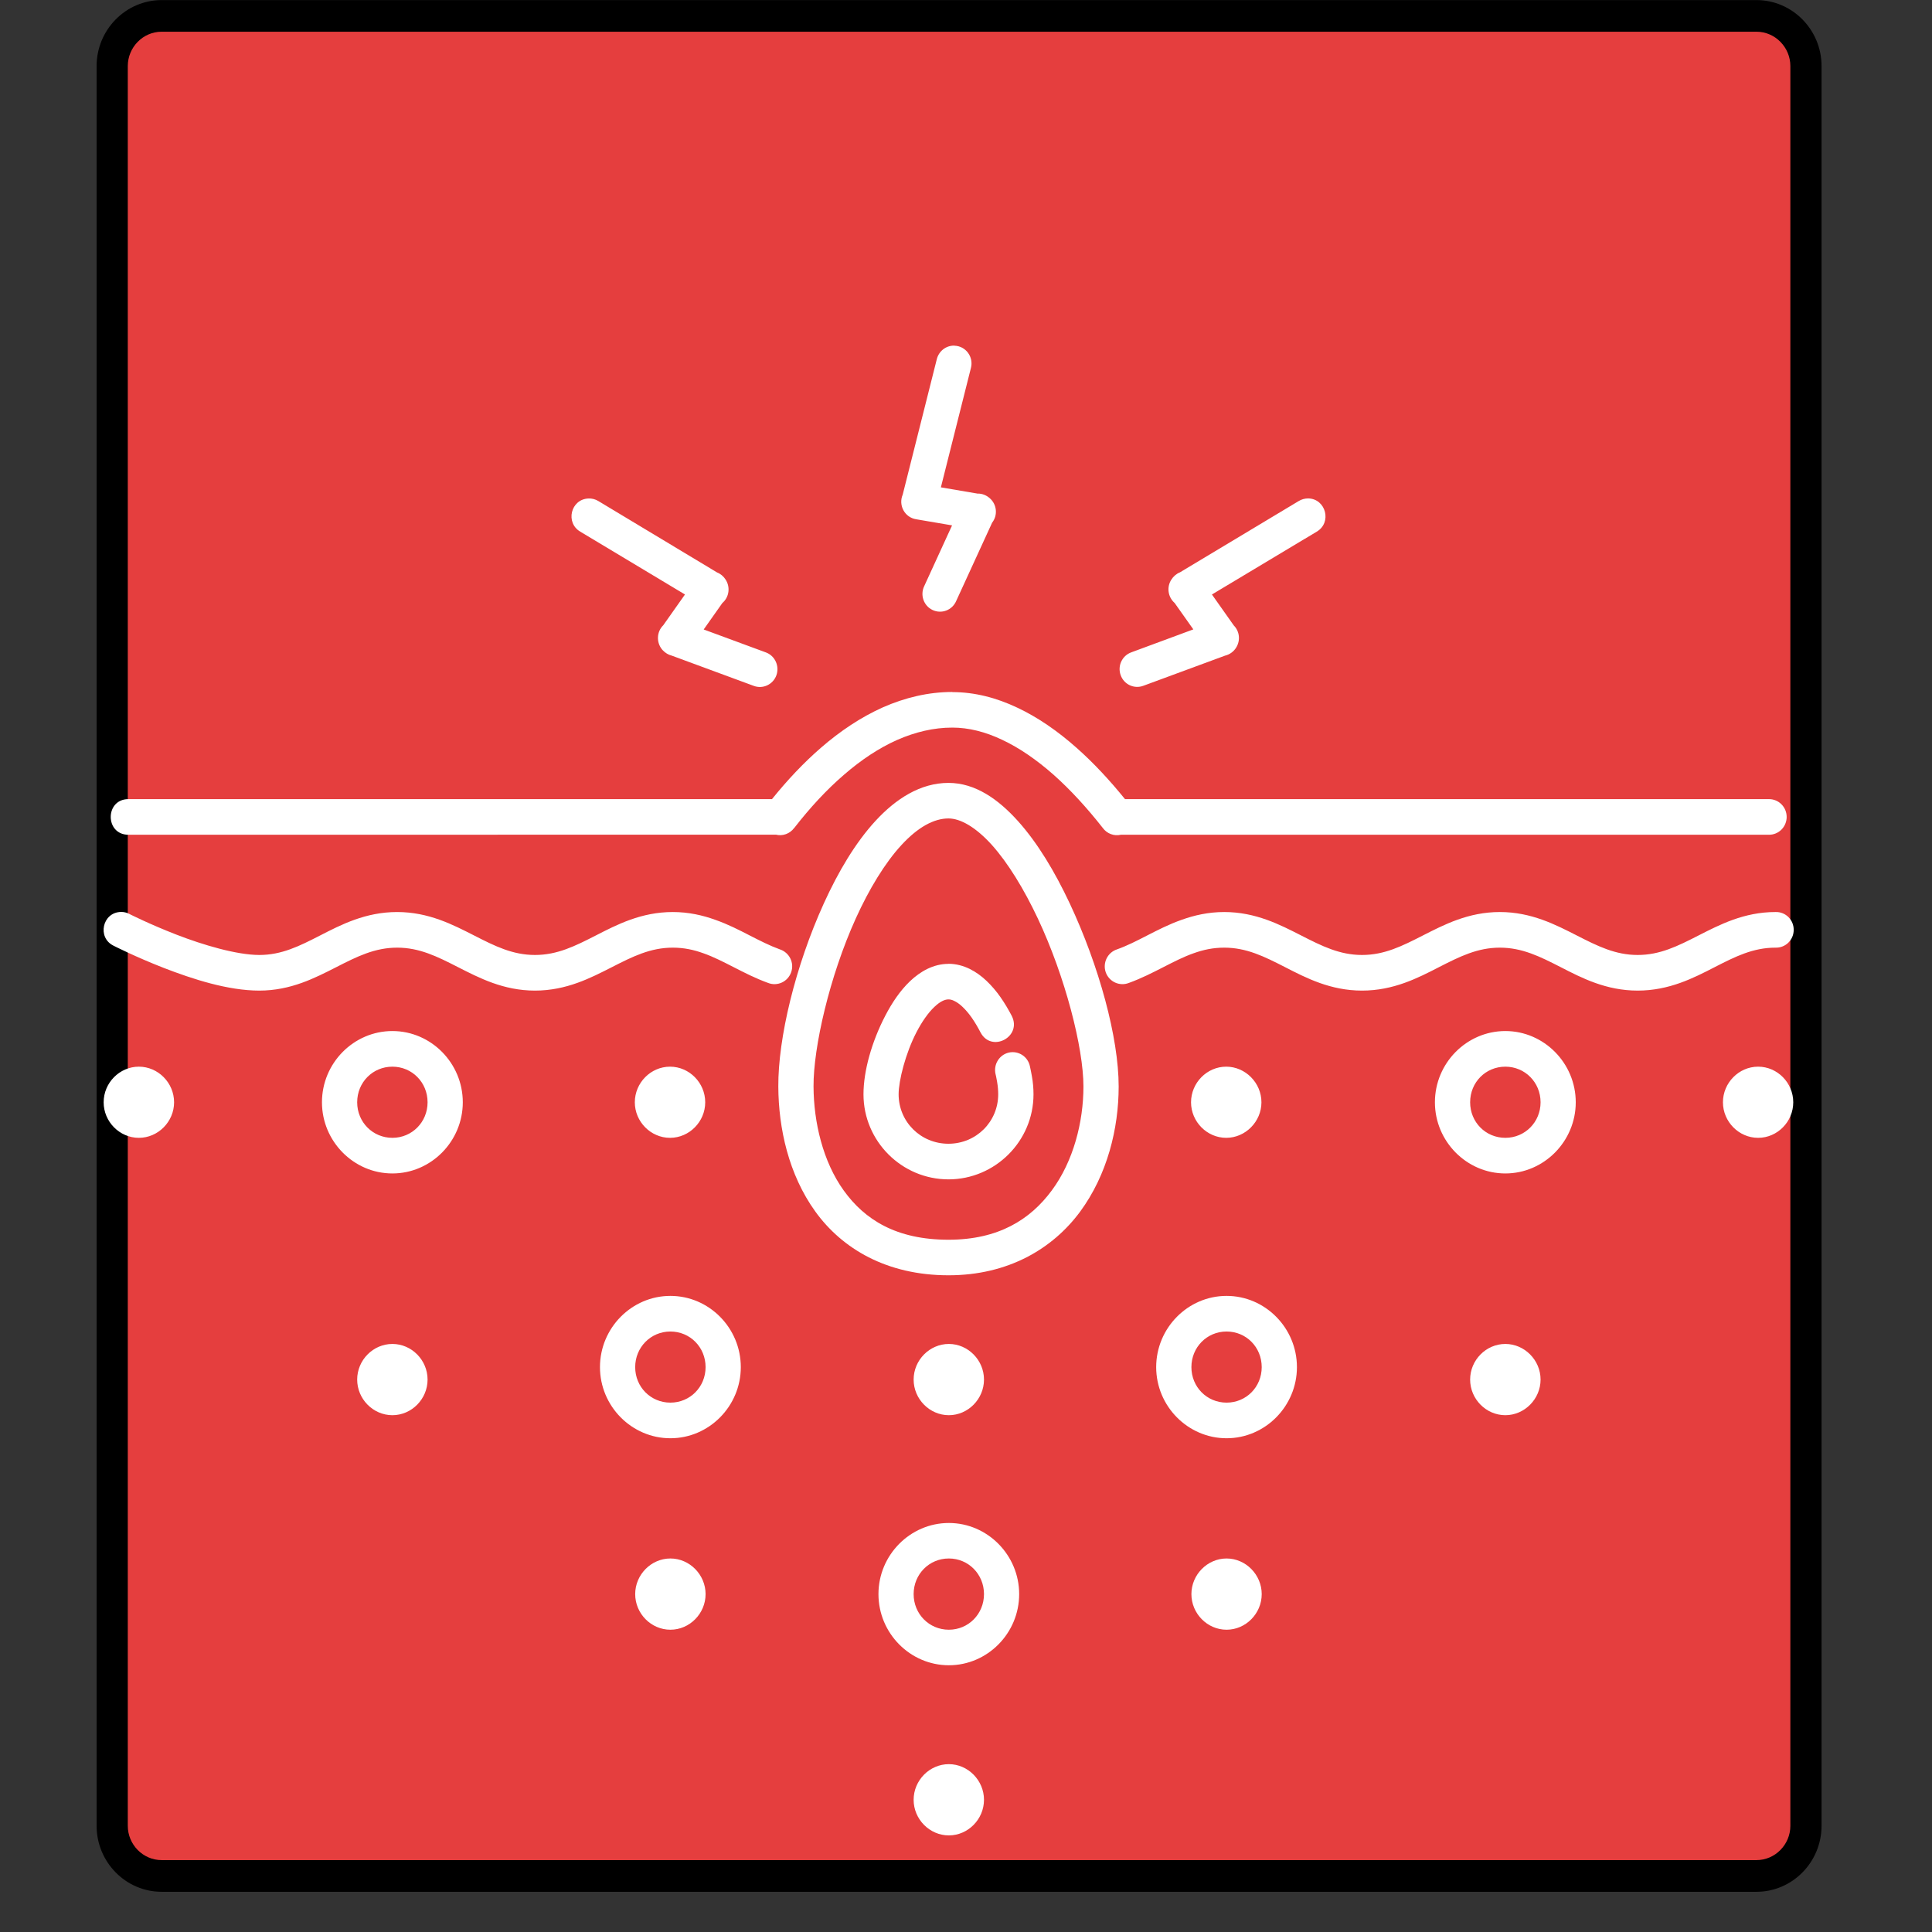 <svg xmlns="http://www.w3.org/2000/svg" xmlns:xlink="http://www.w3.org/1999/xlink" width="250" zoomAndPan="magnify" viewBox="0 0 187.5 187.5" height="250" preserveAspectRatio="xMidYMid meet" version="1.0"><rect x="0" y="0" width="187.5" height="187.5" fill="#333333" stroke="none"/><defs><clipPath id="id1"><path d="M 9.375 0 L 176.781 0 L 176.781 183.605 L 9.375 183.605 Z M 9.375 0 " clip-rule="nonzero"/></clipPath><clipPath id="id2"><path d="M 10 33 L 174.078 33 L 174.078 178.621 L 10 178.621 Z M 10 33 " clip-rule="nonzero"/></clipPath></defs><path fill="#e53e3e" d="M 170.465 181.961 L 15.688 181.961 C 13.109 181.961 10.984 179.805 10.984 177.191 L 10.984 6.414 C 10.984 3.797 13.109 1.641 15.688 1.641 L 170.402 1.641 C 172.98 1.641 175.105 3.797 175.105 6.414 L 175.105 177.129 C 175.168 179.805 173.043 181.961 170.465 181.961 " fill-opacity="1" fill-rule="nonzero"/><g clip-path="url(#id1)"><path fill="#000000" d="M 170.465 3.078 C 172.27 3.078 173.754 4.582 173.754 6.414 L 173.754 177.191 C 173.754 179.023 172.27 180.523 170.465 180.523 L 15.688 180.523 C 13.883 180.523 12.402 179.023 12.402 177.191 L 12.402 6.414 C 12.402 4.582 13.883 3.078 15.688 3.078 L 170.465 3.078 M 170.465 0.008 L 15.688 0.008 C 12.211 0.008 9.375 2.883 9.375 6.414 L 9.375 177.191 C 9.375 180.723 12.211 183.598 15.688 183.598 L 170.465 183.598 C 173.945 183.598 176.781 180.723 176.781 177.191 L 176.781 6.414 C 176.781 2.883 173.945 0.008 170.465 0.008 " fill-opacity="1" fill-rule="nonzero"/></g><g clip-path="url(#id2)"><path fill="#ffffff" d="M 92.637 33.543 C 91.82 33.516 91.109 34.074 90.914 34.867 L 87.609 48 C 87.164 49.043 87.805 50.223 88.918 50.395 L 92.398 50.988 L 89.703 56.867 C 89.273 57.742 89.641 58.793 90.504 59.199 C 91.375 59.613 92.414 59.219 92.797 58.328 L 96.285 50.727 C 96.855 50 96.75 48.945 96.047 48.344 C 95.742 48.074 95.352 47.91 94.941 47.902 C 94.934 47.91 94.918 47.91 94.906 47.91 L 91.312 47.297 L 94.223 35.73 C 94.516 34.648 93.734 33.586 92.637 33.551 Z M 126.961 48.371 C 126.633 48.371 126.312 48.461 126.035 48.629 L 114.52 55.543 C 114.172 55.68 113.879 55.934 113.684 56.246 C 113.203 56.977 113.348 57.949 113.996 58.516 L 115.812 61.082 L 109.785 63.312 C 108.895 63.637 108.434 64.629 108.762 65.527 C 109.082 66.43 110.07 66.887 110.961 66.555 L 118.891 63.629 C 119.352 63.52 119.754 63.223 119.992 62.809 C 120.395 62.133 120.297 61.262 119.742 60.703 L 117.617 57.695 L 127.781 51.602 C 129.285 50.727 128.688 48.406 126.961 48.371 Z M 57.09 48.379 C 55.387 48.461 54.844 50.738 56.324 51.602 L 66.477 57.695 L 64.367 60.684 C 63.734 61.305 63.684 62.316 64.234 63.008 C 64.262 63.035 64.277 63.062 64.305 63.09 C 64.312 63.098 64.324 63.105 64.332 63.117 C 64.562 63.367 64.867 63.547 65.195 63.629 L 73.148 66.562 C 74.031 66.898 75.02 66.438 75.348 65.539 C 75.668 64.637 75.215 63.637 74.316 63.312 L 68.293 61.09 L 70.105 58.523 C 70.766 57.957 70.898 56.977 70.418 56.246 C 70.223 55.934 69.93 55.688 69.59 55.555 L 58.074 48.629 C 57.781 48.449 57.434 48.359 57.098 48.379 Z M 92.426 67.156 C 90.086 67.156 87.824 67.707 85.688 68.645 C 83.562 69.598 81.551 70.938 79.672 72.57 C 77.992 74.027 76.406 75.711 74.922 77.555 L 12.434 77.555 C 10.184 77.582 10.184 80.984 12.434 81.012 L 75.305 81.004 C 75.961 81.168 76.656 80.914 77.066 80.363 C 77.074 80.355 77.094 80.348 77.102 80.328 C 78.613 78.383 80.227 76.637 81.898 75.199 C 83.57 73.746 85.305 72.594 87.066 71.812 C 88.828 71.039 90.609 70.613 92.426 70.613 C 94.008 70.613 95.629 71.02 97.273 71.805 C 98.922 72.578 100.594 73.73 102.238 75.18 C 103.879 76.637 105.488 78.395 107.027 80.355 C 107.43 80.906 108.121 81.168 108.781 81.012 L 171.668 81.012 C 172.621 81.023 173.395 80.246 173.395 79.285 C 173.395 78.32 172.621 77.547 171.668 77.555 L 109.18 77.555 C 107.695 75.719 106.129 74.035 104.492 72.586 C 102.66 70.957 100.727 69.617 98.715 68.672 C 96.695 67.715 94.586 67.168 92.426 67.168 Z M 92.051 75.98 C 89.32 75.98 86.941 77.527 84.969 79.664 C 83 81.805 81.348 84.613 79.957 87.664 C 77.18 93.77 75.508 100.754 75.535 105.453 C 75.555 109.496 76.531 113.98 79.129 117.582 C 81.73 121.184 86.055 123.766 92.051 123.766 C 97.852 123.766 102.168 121.184 104.82 117.598 C 107.465 114.008 108.566 109.523 108.566 105.445 C 108.566 100.703 106.664 93.734 103.805 87.648 C 102.375 84.605 100.699 81.805 98.789 79.68 C 96.875 77.555 94.641 75.98 92.051 75.98 Z M 92.051 79.43 C 93.199 79.43 94.684 80.258 96.262 82.004 C 97.828 83.75 99.383 86.297 100.719 89.133 C 103.387 94.797 105.148 101.699 105.148 105.445 C 105.148 108.887 104.172 112.703 102.078 115.527 C 99.988 118.363 96.891 120.316 92.051 120.316 C 86.98 120.316 83.918 118.363 81.891 115.547 C 79.859 112.73 78.969 108.91 78.953 105.438 C 78.934 101.648 80.5 94.762 83.062 89.117 C 84.344 86.289 85.883 83.75 87.477 82.02 C 89.07 80.285 90.629 79.43 92.051 79.43 Z M 11.742 88.504 C 9.941 88.531 9.398 90.988 11.02 91.781 C 11.02 91.781 13.129 92.859 15.906 93.941 C 18.68 95.012 22.098 96.137 25.168 96.137 C 28.23 96.137 30.586 94.902 32.625 93.867 C 34.664 92.824 36.379 91.969 38.543 91.969 C 40.707 91.969 42.422 92.824 44.461 93.867 C 46.5 94.902 48.855 96.137 51.918 96.137 C 54.98 96.137 57.336 94.902 59.375 93.867 C 61.414 92.824 63.129 91.969 65.293 91.969 C 66.379 91.969 67.332 92.176 68.281 92.52 C 69.242 92.859 70.195 93.348 71.211 93.867 C 72.234 94.391 73.32 94.949 74.539 95.391 C 75.438 95.75 76.461 95.281 76.781 94.355 C 77.109 93.438 76.602 92.43 75.676 92.133 C 74.727 91.789 73.773 91.305 72.75 90.781 C 71.734 90.258 70.648 89.699 69.422 89.27 C 68.203 88.828 66.824 88.512 65.293 88.512 C 62.23 88.512 59.875 89.738 57.836 90.781 C 55.797 91.824 54.082 92.68 51.918 92.68 C 49.754 92.68 48.039 91.824 46 90.781 C 43.961 89.746 41.605 88.512 38.543 88.512 C 35.48 88.512 33.113 89.738 31.078 90.781 C 29.047 91.824 27.332 92.68 25.168 92.68 C 22.996 92.68 19.73 91.719 17.125 90.707 C 14.527 89.699 12.559 88.703 12.559 88.703 C 12.309 88.566 12.023 88.496 11.742 88.504 Z M 172.328 88.512 C 172.316 88.512 172.316 88.512 172.309 88.512 C 169.246 88.512 166.891 89.746 164.852 90.781 C 162.812 91.824 161.098 92.68 158.934 92.68 C 156.773 92.68 155.055 91.824 153.016 90.781 C 150.977 89.746 148.621 88.512 145.559 88.512 C 142.496 88.512 140.141 89.746 138.102 90.781 C 136.062 91.824 134.348 92.68 132.184 92.68 C 130.023 92.68 128.305 91.824 126.266 90.781 C 124.23 89.746 121.871 88.512 118.809 88.512 C 117.277 88.512 115.898 88.828 114.672 89.27 C 113.453 89.699 112.367 90.258 111.344 90.781 C 110.328 91.305 109.379 91.789 108.414 92.133 C 107.492 92.43 106.992 93.438 107.312 94.363 C 107.641 95.281 108.656 95.75 109.562 95.391 C 110.781 94.949 111.867 94.391 112.891 93.867 C 113.906 93.348 114.859 92.859 115.82 92.52 C 116.773 92.176 117.723 91.969 118.809 91.969 C 120.973 91.969 122.688 92.824 124.727 93.867 C 126.766 94.914 129.125 96.137 132.184 96.137 C 135.246 96.137 137.605 94.914 139.641 93.867 C 141.68 92.824 143.398 91.969 145.559 91.969 C 147.723 91.969 149.438 92.824 151.477 93.867 C 153.516 94.914 155.871 96.137 158.934 96.137 C 161.996 96.137 164.363 94.914 166.398 93.867 C 168.43 92.824 170.145 91.969 172.309 91.969 C 173.277 92.004 174.078 91.223 174.078 90.25 C 174.09 89.27 173.289 88.484 172.328 88.512 Z M 92.051 93.543 C 90.574 93.543 89.32 94.281 88.332 95.211 C 87.352 96.145 86.57 97.316 85.91 98.586 C 84.602 101.105 83.801 103.934 83.801 106.203 C 83.801 110.758 87.523 114.457 92.051 114.457 C 96.57 114.457 100.301 110.758 100.301 106.203 C 100.301 105.637 100.254 105.039 100.141 104.43 C 100.086 104.113 100.023 103.797 99.953 103.484 C 99.758 102.539 98.84 101.945 97.906 102.152 C 96.98 102.367 96.402 103.305 96.617 104.238 C 96.688 104.492 96.715 104.742 96.766 104.977 C 96.848 105.445 96.875 105.879 96.875 106.203 C 96.875 108.859 94.746 111 92.043 111 C 89.348 111 87.211 108.859 87.211 106.203 C 87.211 104.879 87.879 102.23 88.938 100.188 C 89.461 99.172 90.086 98.281 90.672 97.73 C 91.25 97.172 91.715 96.992 92.043 96.992 C 92.211 96.992 92.391 97.027 92.621 97.145 C 92.852 97.254 93.129 97.441 93.422 97.723 C 93.715 98 94.02 98.359 94.312 98.773 C 94.605 99.199 94.891 99.676 95.156 100.188 C 96.215 102.215 99.234 100.621 98.184 98.578 C 97.852 97.945 97.496 97.344 97.098 96.777 C 96.695 96.199 96.25 95.68 95.762 95.211 C 95.273 94.742 94.723 94.336 94.105 94.031 C 93.484 93.727 92.781 93.535 92.043 93.535 Z M 38.082 100.062 C 34.324 100.062 31.246 103.176 31.246 106.977 C 31.246 110.766 34.324 113.883 38.082 113.883 C 41.836 113.883 44.914 110.766 44.914 106.977 C 44.914 103.176 41.836 100.062 38.082 100.062 Z M 146.094 100.062 C 142.336 100.062 139.258 103.176 139.258 106.977 C 139.258 110.766 142.336 113.883 146.094 113.883 C 149.84 113.883 152.926 110.766 152.926 106.977 C 152.926 103.176 149.84 100.062 146.094 100.062 Z M 13.477 103.52 C 11.605 103.52 10.059 105.086 10.059 106.977 C 10.059 108.859 11.605 110.426 13.477 110.426 C 15.344 110.426 16.895 108.859 16.895 106.977 C 16.895 105.086 15.344 103.52 13.477 103.52 Z M 38.082 103.52 C 39.984 103.52 41.496 105.039 41.496 106.977 C 41.496 108.902 39.984 110.426 38.082 110.426 C 36.176 110.426 34.664 108.902 34.664 106.977 C 34.664 105.039 36.176 103.52 38.082 103.52 Z M 65.027 103.52 C 63.156 103.52 61.609 105.086 61.609 106.977 C 61.609 108.859 63.156 110.426 65.027 110.426 C 66.895 110.426 68.441 108.859 68.441 106.977 C 68.441 105.086 66.895 103.52 65.027 103.52 Z M 119.004 103.52 C 117.137 103.52 115.59 105.086 115.59 106.977 C 115.59 108.859 117.137 110.426 119.004 110.426 C 120.863 110.426 122.422 108.859 122.422 106.977 C 122.422 105.086 120.863 103.52 119.004 103.52 Z M 146.094 103.52 C 147.996 103.52 149.512 105.039 149.512 106.977 C 149.512 108.902 147.996 110.426 146.094 110.426 C 144.18 110.426 142.676 108.902 142.676 106.977 C 142.676 105.039 144.18 103.52 146.094 103.52 Z M 170.625 103.52 C 168.758 103.52 167.211 105.086 167.211 106.977 C 167.211 108.859 168.758 110.426 170.625 110.426 C 172.496 110.426 174.035 108.859 174.035 106.977 C 174.035 105.086 172.496 103.52 170.625 103.52 Z M 65.062 125.766 C 61.305 125.766 58.227 128.879 58.227 132.68 C 58.227 136.469 61.305 139.582 65.062 139.582 C 68.816 139.582 71.895 136.469 71.895 132.68 C 71.895 128.879 68.816 125.766 65.062 125.766 Z M 119.039 125.766 C 115.285 125.766 112.207 128.879 112.207 132.68 C 112.207 136.469 115.285 139.582 119.039 139.582 C 122.789 139.582 125.867 136.469 125.867 132.68 C 125.867 128.879 122.789 125.766 119.039 125.766 Z M 65.062 129.223 C 66.965 129.223 68.477 130.742 68.477 132.68 C 68.477 134.605 66.965 136.125 65.062 136.125 C 63.156 136.125 61.645 134.605 61.645 132.68 C 61.645 130.754 63.156 129.223 65.062 129.223 Z M 119.039 129.223 C 120.945 129.223 122.449 130.742 122.449 132.68 C 122.449 134.605 120.945 136.125 119.039 136.125 C 117.129 136.125 115.625 134.605 115.625 132.68 C 115.625 130.754 117.129 129.223 119.039 129.223 Z M 38.082 130.43 C 36.211 130.43 34.664 131.996 34.664 133.887 C 34.664 135.777 36.211 137.344 38.082 137.344 C 39.949 137.344 41.496 135.777 41.496 133.887 C 41.496 131.996 39.949 130.43 38.082 130.43 Z M 92.086 130.43 C 90.219 130.43 88.668 131.996 88.668 133.887 C 88.668 135.777 90.219 137.344 92.086 137.344 C 93.945 137.344 95.496 135.777 95.496 133.887 C 95.496 131.996 93.945 130.43 92.086 130.43 Z M 146.094 130.43 C 144.223 130.43 142.676 131.996 142.676 133.887 C 142.676 135.777 144.223 137.344 146.094 137.344 C 147.953 137.344 149.512 135.777 149.512 133.887 C 149.512 131.996 147.953 130.43 146.094 130.43 Z M 92.086 147.805 C 88.332 147.805 85.254 150.918 85.254 154.707 C 85.254 158.508 88.332 161.613 92.086 161.613 C 95.832 161.613 98.91 158.508 98.91 154.707 C 98.91 150.918 95.832 147.805 92.086 147.805 Z M 65.062 151.25 C 63.191 151.25 61.645 152.828 61.645 154.707 C 61.645 156.598 63.191 158.164 65.062 158.164 C 66.93 158.164 68.477 156.598 68.477 154.707 C 68.477 152.828 66.93 151.25 65.062 151.25 Z M 92.086 151.25 C 93.992 151.25 95.496 152.781 95.496 154.707 C 95.496 156.633 93.992 158.164 92.086 158.164 C 90.172 158.164 88.668 156.633 88.668 154.707 C 88.668 152.781 90.172 151.25 92.086 151.25 Z M 119.039 151.25 C 117.172 151.25 115.625 152.828 115.625 154.707 C 115.625 156.598 117.172 158.164 119.039 158.164 C 120.902 158.164 122.449 156.598 122.449 154.707 C 122.449 152.828 120.902 151.25 119.039 151.25 Z M 92.086 171.211 C 90.219 171.211 88.668 172.777 88.668 174.668 C 88.668 176.559 90.219 178.125 92.086 178.125 C 93.945 178.125 95.496 176.559 95.496 174.668 C 95.496 172.785 93.945 171.211 92.086 171.211 Z M 92.086 171.211 " fill-opacity="1" fill-rule="nonzero"/></g></svg>